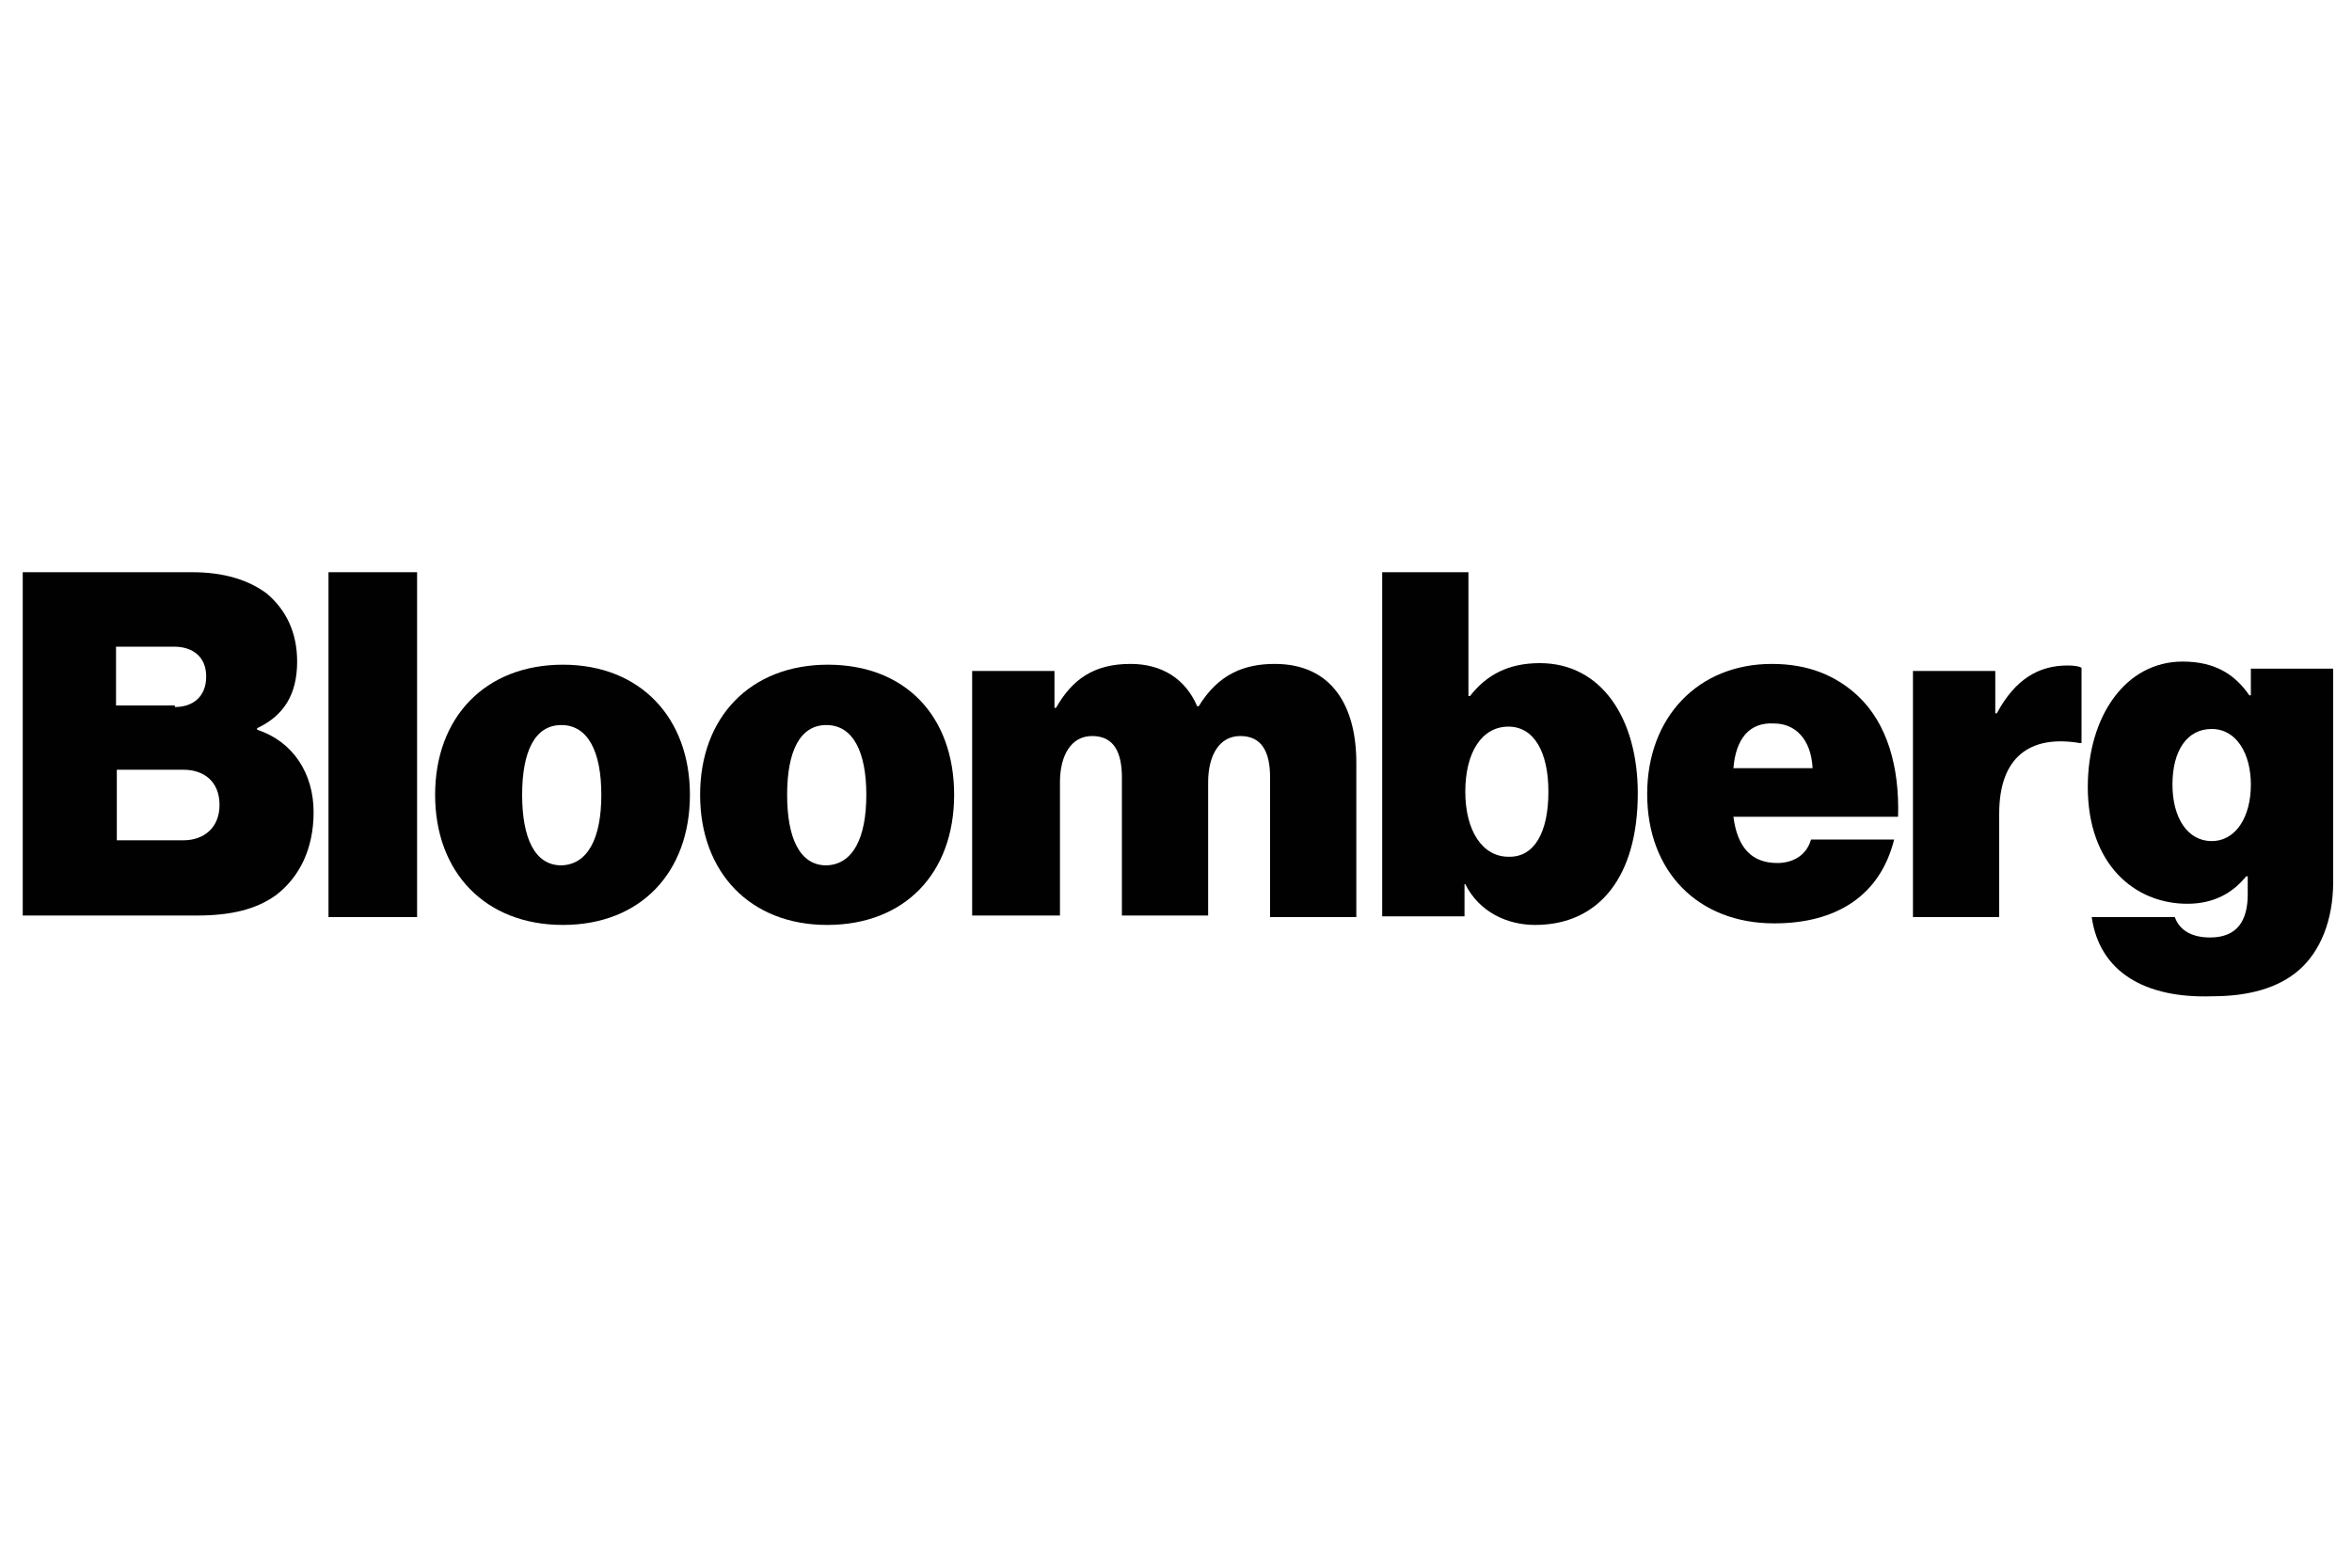 <?xml version="1.0" encoding="utf-8"?>
<!-- Generator: Adobe Illustrator 22.1.0, SVG Export Plug-In . SVG Version: 6.00 Build 0)  -->
<svg version="1.1" id="Layer_1" xmlns="http://www.w3.org/2000/svg" xmlns:xlink="http://www.w3.org/1999/xlink" x="0px" y="0px"
	 viewBox="0 0 300 200" style="enable-background:new 0 0 300 200;" xml:space="preserve">
<style type="text/css">
	.st0{fill:#160D3E;}
	.st1{fill:#FFFCFB;}
	.st2{fill:#DC2428;}
	.st3{fill:#010101;}
	.st4{fill:#4EB24C;}
	.st5{fill:#363435;}
</style>
<g>
	<path class="st3" d="M2.9,73h21.6c4.1,0,7.2,1,9.5,2.7c2.5,2.1,3.9,5,3.9,8.7c0,4.2-1.7,6.9-5.1,8.5v0.2c4.6,1.5,7.2,5.6,7.2,10.5
		c0,4.7-1.8,8.3-4.8,10.6c-2.5,1.8-5.7,2.6-10.1,2.6H2.9V73z M22.3,90.2c2.3,0,4-1.3,4-3.9c0-2.5-1.7-3.8-4.1-3.8h-7.4v7.5h7.5V90.2
		z M23.4,107.2c2.6,0,4.6-1.6,4.6-4.5c0-3.1-2.1-4.5-4.6-4.5h-8.5v9h8.5V107.2z"/>
	<path class="st3" d="M41.9,73h11.3v44H41.9V73z"/>
	<path class="st3" d="M55.5,101.4c0-9.9,6.4-16.6,16.3-16.6S88,91.6,88,101.4c0,9.9-6.3,16.6-16.2,16.6S55.5,111.3,55.5,101.4z
		 M76.7,101.4c0-5.5-1.7-8.9-5.1-8.9c-3.4,0-5,3.4-5,8.9s1.6,9,5,9C75,110.3,76.7,106.9,76.7,101.4z"/>
	<path class="st3" d="M89.3,101.4c0-9.9,6.4-16.6,16.3-16.6s16.1,6.6,16.1,16.6s-6.3,16.6-16.2,16.6C95.7,118,89.3,111.3,89.3,101.4
		z M110.5,101.4c0-5.5-1.7-8.9-5.1-8.9s-5,3.4-5,8.9s1.6,9,5,9C108.8,110.3,110.5,106.9,110.5,101.4z"/>
	<path class="st3" d="M124,85.6h10.5v4.7h0.2c2.1-3.7,4.9-5.6,9.5-5.6c4,0,7,1.9,8.5,5.4h0.2c2.5-4.1,5.8-5.4,9.7-5.4
		c7.3,0,10.4,5.4,10.4,12.6v19.7h-11V99.2c0-3.2-1-5.3-3.8-5.3c-2.7,0-4.1,2.5-4.1,5.9v17h-11V99.2c0-3.2-1-5.3-3.8-5.3
		c-2.7,0-4.1,2.5-4.1,5.9v17H124V85.6z"/>
	<path class="st3" d="M186.9,112.8h-0.1v4.1h-10.5V73h11v15.8h0.2c2.1-2.7,4.9-4.2,8.9-4.2c7.9,0,12.5,7.1,12.5,16.6
		c0,10.6-4.9,16.8-13.1,16.8C192.3,118,188.7,116.4,186.9,112.8z M197.5,101c0-5-1.8-8.3-5.1-8.3c-3.4,0-5.5,3.3-5.5,8.3
		s2.2,8.3,5.5,8.3C195.7,109.4,197.5,106.2,197.5,101z"/>
	<path class="st3" d="M210.1,101.3c0-9.8,6.5-16.6,15.9-16.6c4.7,0,8.2,1.5,11,4.1c3.7,3.5,5.3,9,5.1,15.4h-21
		c0.5,3.9,2.3,5.9,5.6,5.9c1.9,0,3.7-0.9,4.3-3h10.6c-1.8,7.2-7.4,10.7-15.3,10.7C216.6,117.8,210.1,111.2,210.1,101.3z M221.1,98
		h10.1c-0.2-3.8-2.3-5.7-4.9-5.7C223.1,92.1,221.4,94.3,221.1,98z"/>
	<path class="st3" d="M254.5,91h0.2c2.3-4.3,5.3-6.1,9-6.1c0.9,0,1.5,0.1,1.8,0.3v9.6h-0.2c-6.5-1.1-10.3,1.9-10.3,9V117H244V85.6
		h10.5V91z"/>
	<path class="st3" d="M266.8,117h10.6c0.5,1.4,1.8,2.6,4.5,2.6c3.5,0,4.8-2.2,4.8-5.5v-2.3h-0.2c-1.7,2.1-4.1,3.5-7.5,3.5
		c-6.7,0-12.7-5-12.7-14.9c0-9,4.8-16,12.1-16c4.2,0,6.7,1.7,8.5,4.3h0.2v-3.4h10.5v27.2c0,5-1.7,8.9-4.3,11.2
		c-2.7,2.4-6.6,3.4-11.1,3.4C273.6,127.4,267.8,124,266.8,117z M287.1,100.1c0-3.9-1.8-7.1-5-7.1c-3.1,0-5,2.7-5,7.1
		c0,4.2,1.9,7.2,5,7.2C285.2,107.3,287.1,104.2,287.1,100.1z"/>
</g>
</svg>
